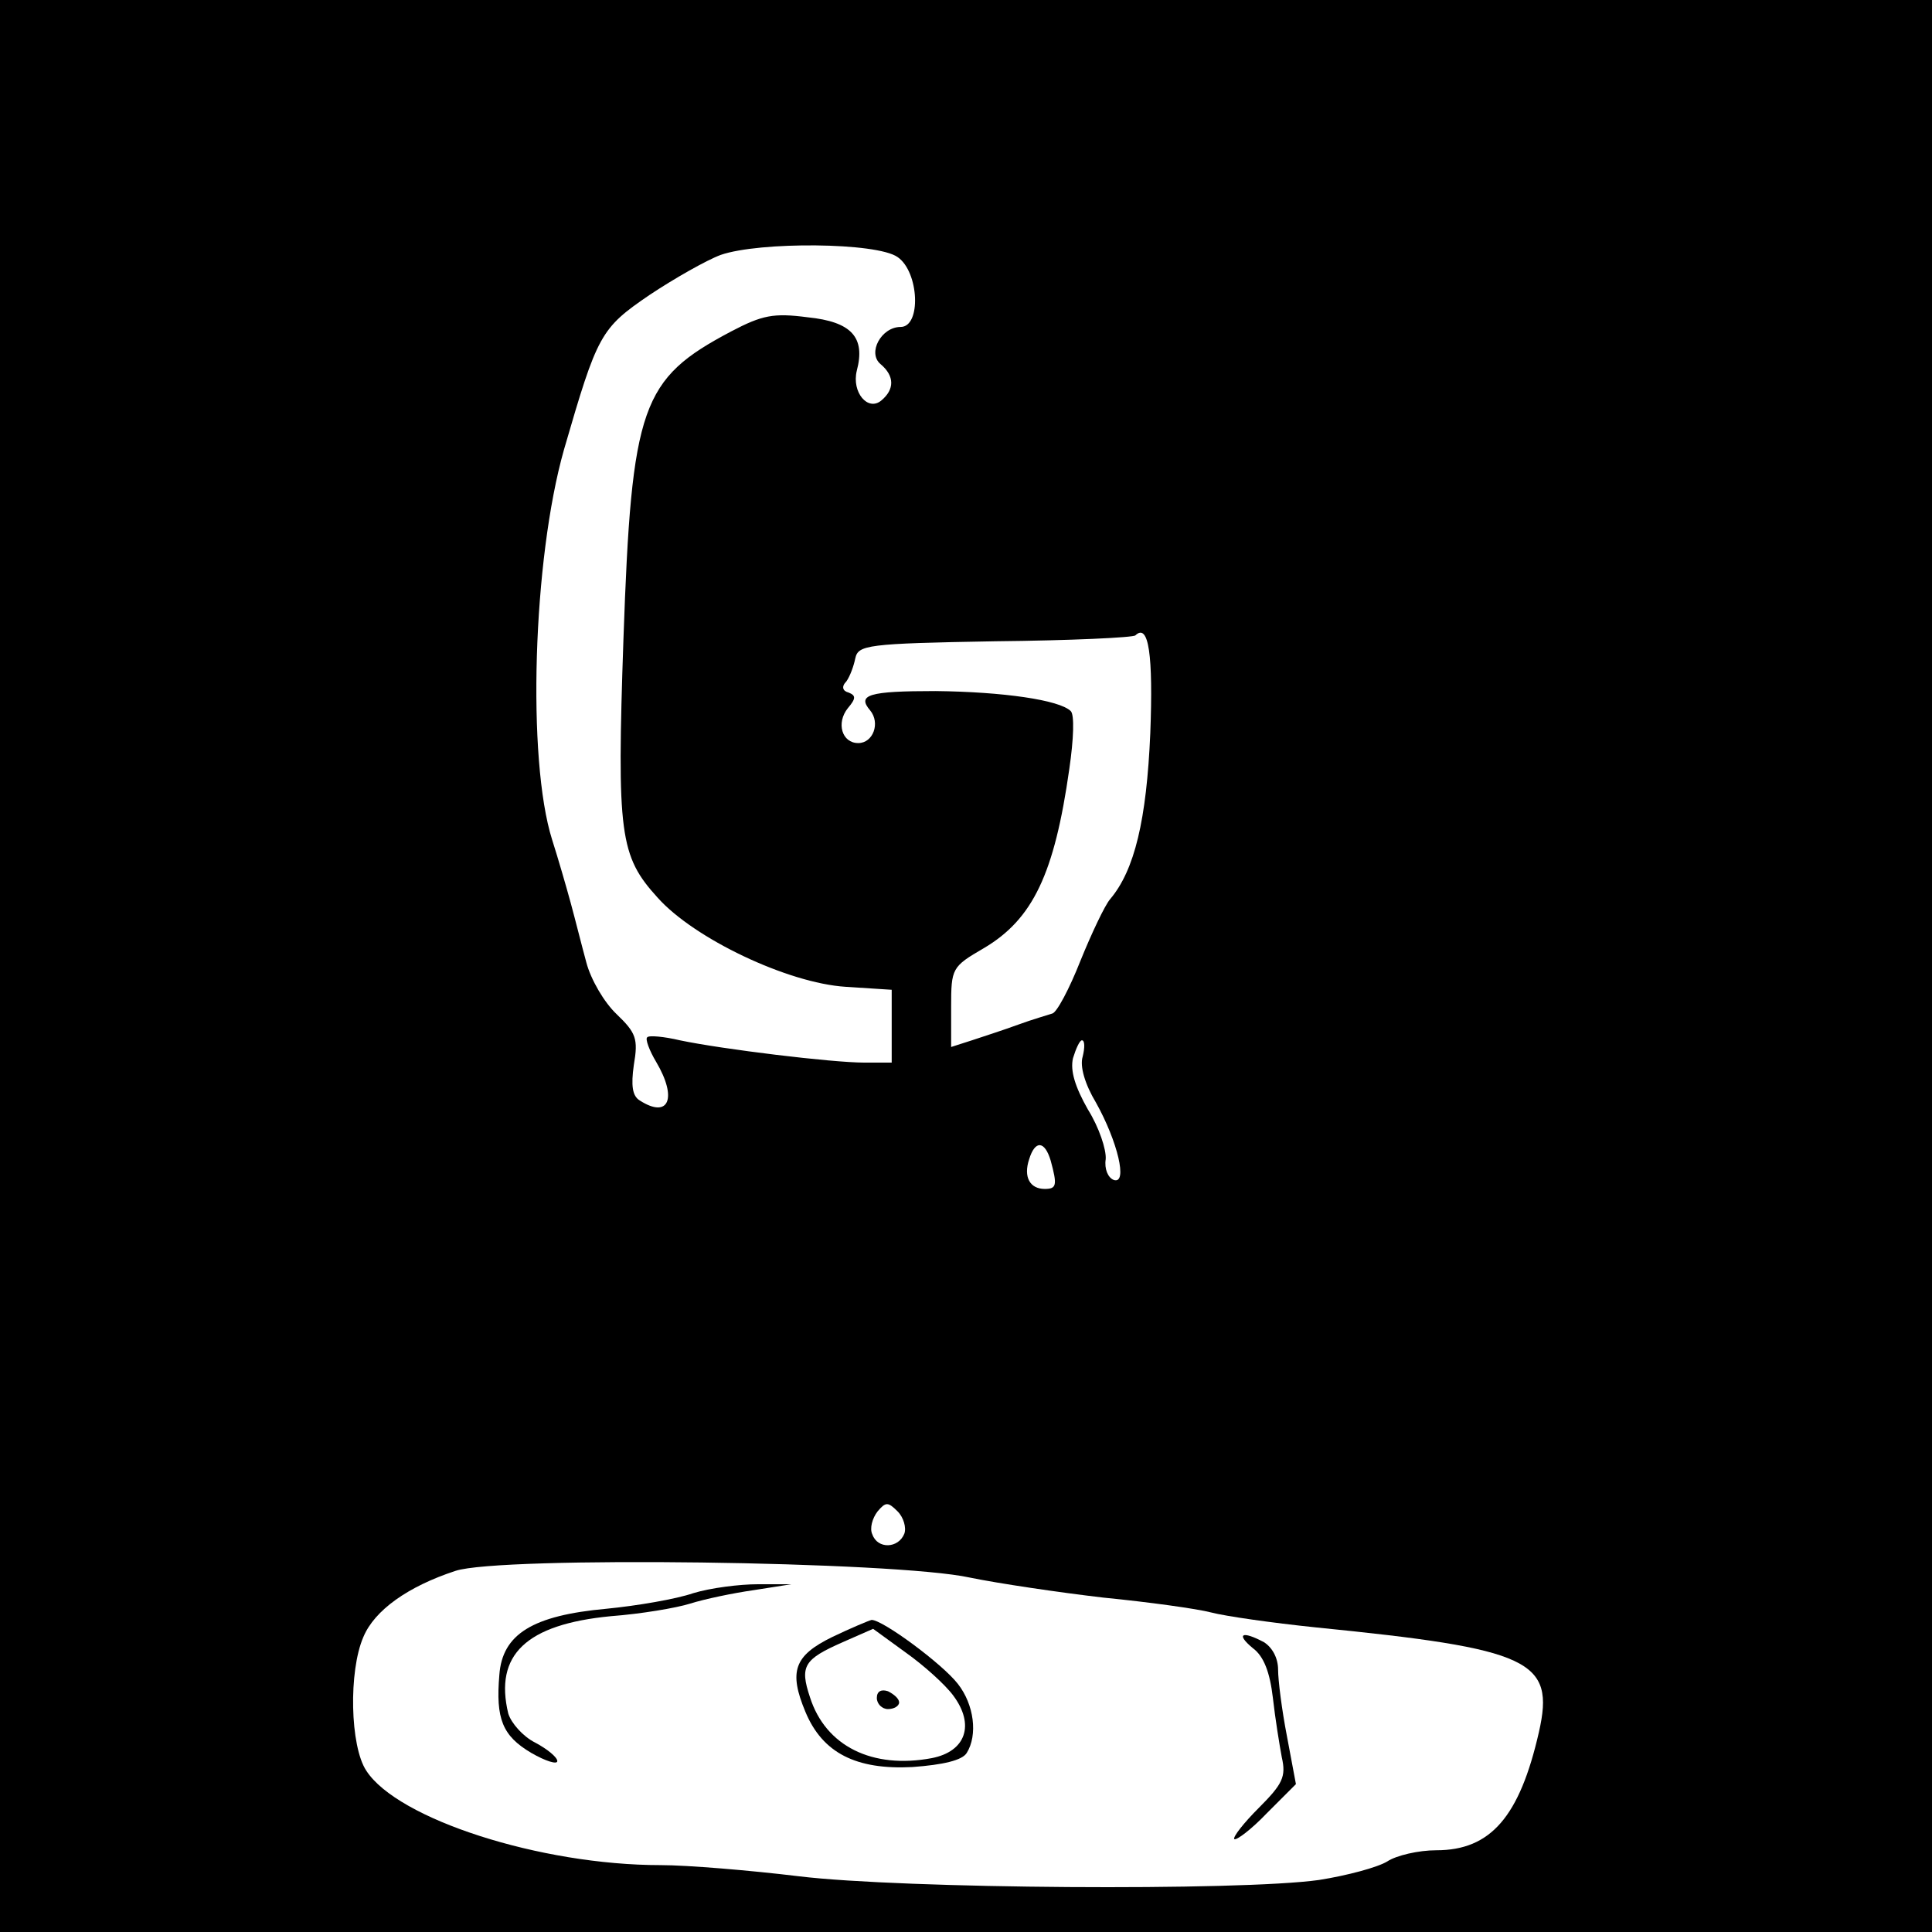 <?xml version="1.0" standalone="no"?>
<!DOCTYPE svg PUBLIC "-//W3C//DTD SVG 20010904//EN"
 "http://www.w3.org/TR/2001/REC-SVG-20010904/DTD/svg10.dtd">
<svg version="1.0" xmlns="http://www.w3.org/2000/svg"
 width="260pt" height="260pt" viewBox="0 0 260 260"
 preserveAspectRatio="xMidYMid meet">
<g transform="translate(0,260) scale(0.1,-0.1)"
fill="#000000" stroke="none">
<path d="M0 1300 l0 -1300 1300 0 1300 0 0 1300 0 1300 -1300 0 -1300 0 0
-1300z m1208 954 c29 -20 32 -94 4 -94 -26 0 -45 -35 -27 -50 19 -16 19 -34 1
-49 -18 -15 -40 11 -33 40 12 45 -7 66 -66 72 -46 6 -61 3 -103 -19 -121 -64
-134 -99 -145 -414 -9 -263 -5 -292 46 -348 49 -55 175 -115 253 -120 l62 -4
0 -49 0 -49 -37 0 c-43 0 -191 18 -248 30 -21 5 -42 7 -44 4 -3 -2 3 -18 12
-33 29 -49 17 -77 -22 -52 -10 6 -12 20 -8 48 6 35 3 43 -23 68 -17 16 -35 47
-41 70 -6 22 -15 58 -21 80 -6 22 -17 60 -25 85 -34 108 -26 377 16 525 45
155 49 163 115 208 33 22 77 47 96 54 52 18 210 17 238 -3z m340 -641 c-5
-116 -21 -184 -54 -223 -7 -8 -25 -46 -40 -83 -15 -38 -32 -70 -38 -71 -6 -2
-27 -8 -46 -15 -19 -7 -47 -16 -62 -21 l-28 -9 0 54 c0 52 1 54 44 79 66 39
95 100 115 241 6 41 7 73 2 78 -15 15 -91 26 -182 27 -90 0 -106 -5 -88 -26
14 -17 4 -44 -16 -44 -22 0 -30 27 -14 47 11 13 11 17 1 21 -8 2 -10 8 -3 15
5 7 10 21 12 31 4 18 15 20 188 23 101 1 187 5 189 8 18 17 24 -27 20 -132z
m-91 -435 c-4 -13 3 -37 18 -62 29 -52 43 -110 24 -104 -8 3 -13 15 -11 28 1
13 -9 43 -24 67 -17 30 -24 52 -20 69 4 13 9 24 12 24 4 0 4 -10 1 -22z m-43
-140 c9 -33 8 -38 -8 -38 -20 0 -29 16 -21 40 8 26 21 25 29 -2z m-197 -502
c-8 -20 -36 -21 -43 -1 -4 8 0 22 7 31 11 13 14 13 27 0 8 -8 12 -22 9 -30z
m88 -59 c39 -8 120 -20 180 -27 61 -6 126 -15 145 -20 19 -5 82 -14 140 -20
290 -29 323 -44 301 -141 -26 -114 -65 -159 -138 -159 -24 0 -54 -7 -66 -15
-13 -8 -54 -19 -92 -25 -107 -15 -560 -12 -700 5 -66 8 -150 15 -186 15 -162
0 -354 62 -396 127 -22 33 -24 134 -4 180 15 36 60 68 124 89 60 20 592 13
692 -9z"/>
<path d="M933 456 c-23 -8 -76 -17 -117 -21 -99 -9 -140 -34 -144 -89 -5 -59
4 -82 43 -105 19 -11 35 -16 35 -11 0 5 -13 16 -30 25 -16 8 -32 26 -36 39
-19 79 24 120 138 131 40 3 88 11 107 17 19 6 57 14 85 18 l51 8 -45 0 c-25 0
-64 -5 -87 -12z"/>
<path d="M1120 397 c-51 -25 -59 -46 -36 -101 23 -55 68 -78 144 -74 41 3 67
9 73 19 15 24 10 65 -12 93 -21 27 -101 86 -116 86 -4 -1 -28 -11 -53 -23z
m163 -79 c29 -39 17 -75 -29 -84 -80 -15 -143 16 -164 82 -14 42 -8 51 44 74
l41 18 44 -32 c24 -17 53 -43 64 -58z"/>
<path d="M1180 315 c0 -8 7 -15 15 -15 8 0 15 4 15 9 0 5 -7 11 -15 15 -9 3
-15 0 -15 -9z"/>
<path d="M1686 382 c15 -11 23 -33 27 -67 3 -27 9 -64 12 -80 6 -26 1 -36 -31
-68 -20 -20 -35 -39 -33 -42 3 -2 23 13 44 35 l39 39 -12 64 c-7 36 -12 76
-12 90 0 16 -8 30 -19 37 -30 16 -38 11 -15 -8z"/>
</g>
</svg>
